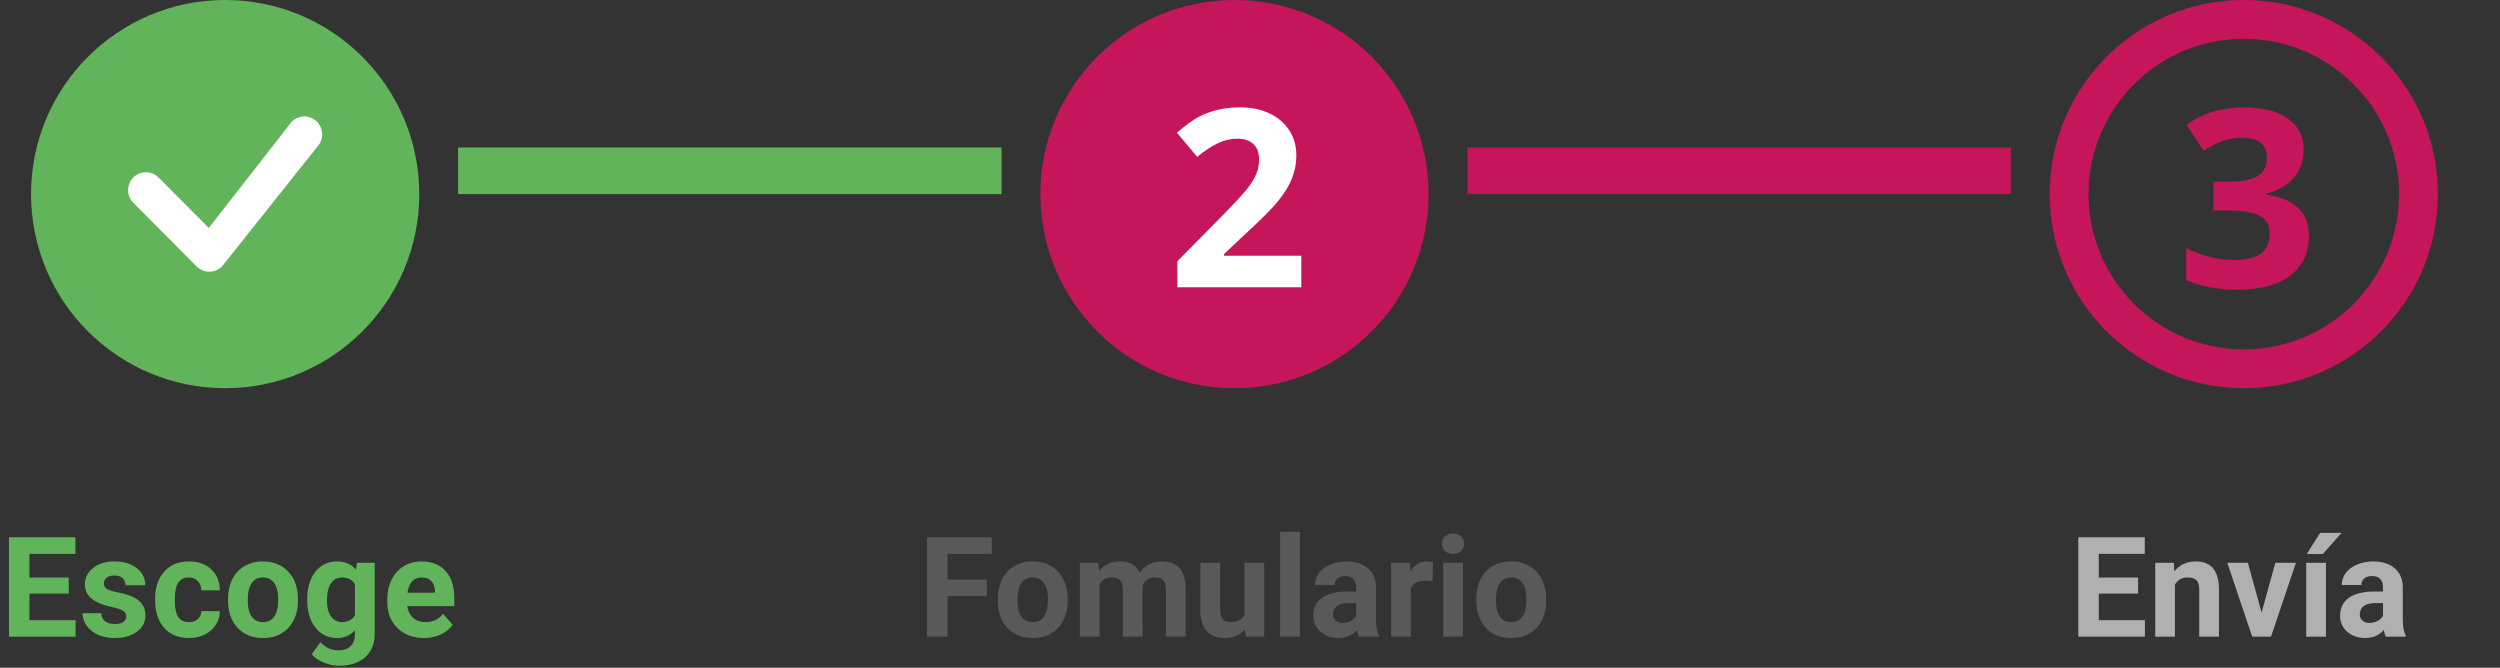 <svg width="322" height="86" viewBox="0 0 322 86" fill="none" xmlns="http://www.w3.org/2000/svg">
<rect x="0" y="0" width="322" height="86" fill="#333333" stroke="none"/>
<circle cx="29" cy="25" r="25" fill="#61B45A"/>
<path fill-rule="evenodd" clip-rule="evenodd" d="M37.586 15.669C38.014 15.242 38.593 15.002 39.197 15C39.8 14.998 40.38 15.236 40.811 15.66C41.242 16.085 41.489 16.663 41.5 17.269C41.51 17.876 41.282 18.462 40.866 18.901L28.64 34.262C28.43 34.49 28.176 34.672 27.894 34.799C27.612 34.926 27.308 34.994 26.999 35C26.69 35.005 26.383 34.949 26.097 34.832C25.811 34.716 25.55 34.543 25.332 34.324L17.231 26.178C17.005 25.967 16.824 25.712 16.699 25.429C16.573 25.146 16.506 24.84 16.5 24.53C16.495 24.22 16.552 23.912 16.667 23.625C16.783 23.337 16.955 23.076 17.173 22.857C17.391 22.638 17.651 22.465 17.937 22.349C18.223 22.233 18.529 22.175 18.838 22.181C19.146 22.186 19.45 22.254 19.732 22.381C20.014 22.507 20.267 22.689 20.478 22.915L26.891 29.358L37.528 15.737C37.547 15.713 37.567 15.69 37.589 15.669H37.586Z" fill="white"/>
<line x1="59" y1="22" x2="129" y2="22" stroke="#61B45A" stroke-width="6"/>
<circle cx="159" cy="25" r="25" fill="#C5165B"/>
<path d="M167.609 37H151.641V33.641L157.375 27.844C159.073 26.104 160.182 24.901 160.703 24.234C161.224 23.557 161.599 22.932 161.828 22.359C162.057 21.787 162.172 21.193 162.172 20.578C162.172 19.662 161.917 18.979 161.406 18.531C160.906 18.083 160.234 17.859 159.391 17.859C158.505 17.859 157.646 18.062 156.812 18.469C155.979 18.875 155.109 19.453 154.203 20.203L151.578 17.094C152.703 16.135 153.635 15.458 154.375 15.062C155.115 14.667 155.922 14.365 156.797 14.156C157.672 13.938 158.651 13.828 159.734 13.828C161.161 13.828 162.422 14.088 163.516 14.609C164.609 15.13 165.458 15.859 166.062 16.797C166.667 17.734 166.969 18.807 166.969 20.016C166.969 21.068 166.781 22.057 166.406 22.984C166.042 23.901 165.469 24.844 164.688 25.812C163.917 26.781 162.552 28.162 160.594 29.953L157.656 32.719V32.938H167.609V37Z" fill="white"/>
<line x1="189" y1="22" x2="259" y2="22" stroke="#C5165B" stroke-width="6"/>
<circle cx="289" cy="25" r="22.5" stroke="#C5165B" stroke-width="5"/>
<path d="M296.719 19.266C296.719 20.693 296.286 21.906 295.422 22.906C294.557 23.906 293.344 24.594 291.781 24.969V25.062C293.625 25.292 295.021 25.854 295.969 26.75C296.917 27.635 297.391 28.833 297.391 30.344C297.391 32.542 296.594 34.255 295 35.484C293.406 36.703 291.13 37.312 288.172 37.312C285.693 37.312 283.495 36.901 281.578 36.078V31.969C282.464 32.417 283.438 32.781 284.5 33.062C285.562 33.344 286.615 33.484 287.656 33.484C289.25 33.484 290.427 33.214 291.188 32.672C291.948 32.13 292.328 31.26 292.328 30.062C292.328 28.99 291.891 28.229 291.016 27.781C290.141 27.333 288.745 27.109 286.828 27.109H285.094V23.406H286.859C288.63 23.406 289.922 23.177 290.734 22.719C291.557 22.25 291.969 21.453 291.969 20.328C291.969 18.599 290.885 17.734 288.719 17.734C287.969 17.734 287.203 17.859 286.422 18.109C285.651 18.359 284.792 18.792 283.844 19.406L281.609 16.078C283.693 14.578 286.177 13.828 289.062 13.828C291.427 13.828 293.292 14.307 294.656 15.266C296.031 16.224 296.719 17.557 296.719 19.266Z" fill="#C5165B"/>
<path d="M8.854 76.454H3.792V79.882H9.733V82H1.155V69.203H9.716V71.339H3.792V74.389H8.854V76.454ZM16.264 79.372C16.264 79.061 16.108 78.818 15.798 78.643C15.493 78.461 15.001 78.3 14.321 78.159C12.06 77.685 10.929 76.724 10.929 75.276C10.929 74.433 11.277 73.73 11.975 73.167C12.678 72.599 13.595 72.314 14.726 72.314C15.933 72.314 16.896 72.599 17.617 73.167C18.344 73.735 18.707 74.474 18.707 75.382H16.167C16.167 75.019 16.05 74.72 15.815 74.485C15.581 74.245 15.215 74.125 14.717 74.125C14.289 74.125 13.958 74.222 13.724 74.415C13.489 74.608 13.372 74.855 13.372 75.153C13.372 75.435 13.504 75.663 13.768 75.839C14.037 76.009 14.488 76.158 15.121 76.287C15.754 76.41 16.287 76.551 16.721 76.709C18.062 77.201 18.733 78.054 18.733 79.267C18.733 80.134 18.361 80.837 17.617 81.376C16.873 81.909 15.912 82.176 14.734 82.176C13.938 82.176 13.229 82.035 12.607 81.754C11.992 81.467 11.509 81.077 11.157 80.585C10.806 80.087 10.63 79.551 10.63 78.977H13.038C13.062 79.428 13.229 79.773 13.539 80.014C13.85 80.254 14.266 80.374 14.787 80.374C15.273 80.374 15.64 80.283 15.886 80.102C16.138 79.914 16.264 79.671 16.264 79.372ZM24.332 80.128C24.801 80.128 25.182 79.999 25.475 79.741C25.768 79.483 25.92 79.141 25.932 78.713H28.314C28.308 79.357 28.132 79.949 27.786 80.488C27.44 81.022 26.966 81.438 26.362 81.736C25.765 82.029 25.102 82.176 24.376 82.176C23.017 82.176 21.944 81.745 21.159 80.884C20.374 80.017 19.981 78.821 19.981 77.298V77.131C19.981 75.666 20.371 74.497 21.15 73.624C21.93 72.751 22.999 72.314 24.358 72.314C25.548 72.314 26.5 72.654 27.215 73.334C27.936 74.008 28.302 74.907 28.314 76.032H25.932C25.92 75.54 25.768 75.142 25.475 74.837C25.182 74.526 24.795 74.371 24.314 74.371C23.723 74.371 23.274 74.588 22.97 75.022C22.671 75.449 22.521 76.147 22.521 77.113V77.377C22.521 78.356 22.671 79.059 22.97 79.486C23.269 79.914 23.723 80.128 24.332 80.128ZM29.368 77.157C29.368 76.214 29.55 75.373 29.913 74.635C30.276 73.897 30.798 73.325 31.477 72.921C32.163 72.517 32.957 72.314 33.859 72.314C35.143 72.314 36.188 72.707 36.997 73.492C37.812 74.277 38.266 75.344 38.359 76.691L38.377 77.342C38.377 78.801 37.97 79.973 37.155 80.857C36.341 81.736 35.248 82.176 33.877 82.176C32.506 82.176 31.41 81.736 30.59 80.857C29.775 79.978 29.368 78.783 29.368 77.272V77.157ZM31.908 77.342C31.908 78.244 32.078 78.936 32.418 79.416C32.758 79.891 33.244 80.128 33.877 80.128C34.492 80.128 34.973 79.894 35.318 79.425C35.664 78.95 35.837 78.194 35.837 77.157C35.837 76.272 35.664 75.587 35.318 75.101C34.973 74.614 34.486 74.371 33.859 74.371C33.238 74.371 32.758 74.614 32.418 75.101C32.078 75.581 31.908 76.328 31.908 77.342ZM39.572 77.175C39.572 75.716 39.918 74.541 40.609 73.65C41.307 72.76 42.244 72.314 43.422 72.314C44.465 72.314 45.276 72.672 45.856 73.387L45.962 72.49H48.265V81.684C48.265 82.516 48.074 83.239 47.693 83.855C47.318 84.47 46.788 84.939 46.102 85.261C45.417 85.583 44.614 85.744 43.694 85.744C42.997 85.744 42.317 85.603 41.655 85.322C40.993 85.047 40.492 84.689 40.152 84.25L41.277 82.703C41.91 83.412 42.678 83.767 43.58 83.767C44.254 83.767 44.778 83.585 45.153 83.222C45.528 82.864 45.716 82.355 45.716 81.692V81.183C45.13 81.845 44.359 82.176 43.404 82.176C42.262 82.176 41.336 81.731 40.627 80.84C39.924 79.943 39.572 78.757 39.572 77.28V77.175ZM42.112 77.359C42.112 78.221 42.285 78.897 42.631 79.39C42.977 79.876 43.451 80.119 44.055 80.119C44.828 80.119 45.382 79.829 45.716 79.249V75.25C45.376 74.67 44.828 74.38 44.072 74.38C43.463 74.38 42.982 74.629 42.631 75.127C42.285 75.625 42.112 76.369 42.112 77.359ZM54.602 82.176C53.207 82.176 52.07 81.748 51.191 80.893C50.318 80.037 49.882 78.897 49.882 77.474V77.228C49.882 76.272 50.066 75.42 50.435 74.67C50.805 73.914 51.326 73.334 52 72.93C52.68 72.519 53.453 72.314 54.32 72.314C55.621 72.314 56.644 72.725 57.388 73.545C58.138 74.365 58.513 75.528 58.513 77.034V78.071H52.457C52.539 78.692 52.785 79.19 53.195 79.565C53.611 79.94 54.136 80.128 54.769 80.128C55.747 80.128 56.512 79.773 57.062 79.064L58.31 80.462C57.93 81.001 57.414 81.423 56.764 81.728C56.113 82.026 55.393 82.176 54.602 82.176ZM54.312 74.371C53.808 74.371 53.398 74.541 53.081 74.881C52.77 75.221 52.571 75.707 52.483 76.34H56.017V76.138C56.005 75.575 55.852 75.142 55.56 74.837C55.267 74.526 54.851 74.371 54.312 74.371Z" fill="#61B45A"/>
<path d="M127.104 76.77H122.042V82H119.405V69.203H127.737V71.339H122.042V74.644H127.104V76.77ZM128.511 77.157C128.511 76.214 128.692 75.373 129.056 74.635C129.419 73.897 129.94 73.325 130.62 72.921C131.306 72.517 132.1 72.314 133.002 72.314C134.285 72.314 135.331 72.707 136.14 73.492C136.954 74.277 137.408 75.344 137.502 76.691L137.52 77.342C137.52 78.801 137.112 79.973 136.298 80.857C135.483 81.736 134.391 82.176 133.02 82.176C131.648 82.176 130.553 81.736 129.732 80.857C128.918 79.978 128.511 78.783 128.511 77.272V77.157ZM131.051 77.342C131.051 78.244 131.221 78.936 131.561 79.416C131.9 79.891 132.387 80.128 133.02 80.128C133.635 80.128 134.115 79.894 134.461 79.425C134.807 78.95 134.979 78.194 134.979 77.157C134.979 76.272 134.807 75.587 134.461 75.101C134.115 74.614 133.629 74.371 133.002 74.371C132.381 74.371 131.9 74.614 131.561 75.101C131.221 75.581 131.051 76.328 131.051 77.342ZM141.466 72.49L141.545 73.554C142.219 72.728 143.13 72.314 144.278 72.314C145.503 72.314 146.344 72.798 146.801 73.765C147.469 72.798 148.421 72.314 149.657 72.314C150.688 72.314 151.456 72.616 151.96 73.22C152.464 73.817 152.716 74.72 152.716 75.927V82H150.167V75.936C150.167 75.397 150.062 75.004 149.851 74.758C149.64 74.506 149.268 74.38 148.734 74.38C147.973 74.38 147.445 74.743 147.152 75.47L147.161 82H144.621V75.944C144.621 75.394 144.513 74.995 144.296 74.749C144.079 74.503 143.71 74.38 143.188 74.38C142.468 74.38 141.946 74.679 141.624 75.276V82H139.084V72.49H141.466ZM160.371 81.033C159.744 81.795 158.877 82.176 157.77 82.176C156.75 82.176 155.971 81.883 155.432 81.297C154.898 80.711 154.626 79.853 154.614 78.722V72.49H157.154V78.634C157.154 79.624 157.605 80.119 158.508 80.119C159.369 80.119 159.961 79.82 160.283 79.223V72.49H162.832V82H160.441L160.371 81.033ZM167.429 82H164.88V68.5H167.429V82ZM175.04 82C174.923 81.772 174.838 81.487 174.785 81.147C174.17 81.833 173.37 82.176 172.386 82.176C171.454 82.176 170.681 81.906 170.065 81.367C169.456 80.828 169.151 80.148 169.151 79.328C169.151 78.32 169.523 77.547 170.268 77.008C171.018 76.469 172.099 76.196 173.511 76.19H174.68V75.645C174.68 75.206 174.565 74.855 174.337 74.591C174.114 74.327 173.76 74.195 173.273 74.195C172.846 74.195 172.509 74.298 172.263 74.503C172.022 74.708 171.902 74.989 171.902 75.347H169.362C169.362 74.796 169.532 74.286 169.872 73.817C170.212 73.349 170.692 72.982 171.313 72.719C171.935 72.449 172.632 72.314 173.405 72.314C174.577 72.314 175.506 72.61 176.191 73.202C176.883 73.788 177.229 74.614 177.229 75.681V79.803C177.234 80.705 177.36 81.388 177.606 81.851V82H175.04ZM172.939 80.233C173.314 80.233 173.66 80.151 173.977 79.987C174.293 79.817 174.527 79.592 174.68 79.311V77.676H173.73C172.459 77.676 171.782 78.115 171.7 78.994L171.691 79.144C171.691 79.46 171.803 79.721 172.025 79.926C172.248 80.131 172.553 80.233 172.939 80.233ZM184.523 74.872C184.178 74.825 183.873 74.802 183.609 74.802C182.648 74.802 182.019 75.127 181.72 75.777V82H179.18V72.49H181.579L181.649 73.624C182.159 72.751 182.865 72.314 183.768 72.314C184.049 72.314 184.312 72.353 184.559 72.429L184.523 74.872ZM188.435 82H185.886V72.49H188.435V82ZM185.736 70.029C185.736 69.648 185.862 69.335 186.114 69.089C186.372 68.843 186.721 68.72 187.16 68.72C187.594 68.72 187.939 68.843 188.197 69.089C188.455 69.335 188.584 69.648 188.584 70.029C188.584 70.416 188.452 70.732 188.188 70.978C187.931 71.225 187.588 71.348 187.16 71.348C186.732 71.348 186.387 71.225 186.123 70.978C185.865 70.732 185.736 70.416 185.736 70.029ZM190.14 77.157C190.14 76.214 190.321 75.373 190.685 74.635C191.048 73.897 191.569 73.325 192.249 72.921C192.935 72.517 193.729 72.314 194.631 72.314C195.914 72.314 196.96 72.707 197.769 73.492C198.583 74.277 199.037 75.344 199.131 76.691L199.148 77.342C199.148 78.801 198.741 79.973 197.927 80.857C197.112 81.736 196.02 82.176 194.648 82.176C193.277 82.176 192.182 81.736 191.361 80.857C190.547 79.978 190.14 78.783 190.14 77.272V77.157ZM192.68 77.342C192.68 78.244 192.85 78.936 193.189 79.416C193.529 79.891 194.016 80.128 194.648 80.128C195.264 80.128 195.744 79.894 196.09 79.425C196.436 78.95 196.608 78.194 196.608 77.157C196.608 76.272 196.436 75.587 196.09 75.101C195.744 74.614 195.258 74.371 194.631 74.371C194.01 74.371 193.529 74.614 193.189 75.101C192.85 75.581 192.68 76.328 192.68 77.342Z" fill="#595959"/>
<path d="M275.387 76.454H270.324V79.882H276.266V82H267.688V69.203H276.248V71.339H270.324V74.389H275.387V76.454ZM279.983 72.49L280.062 73.589C280.742 72.739 281.653 72.314 282.796 72.314C283.804 72.314 284.554 72.61 285.046 73.202C285.538 73.794 285.79 74.679 285.802 75.856V82H283.262V75.918C283.262 75.379 283.145 74.989 282.91 74.749C282.676 74.503 282.286 74.38 281.741 74.38C281.026 74.38 280.49 74.685 280.133 75.294V82H277.593V72.49H279.983ZM291.295 78.897L293.062 72.49H295.716L292.508 82H290.082L286.874 72.49H289.528L291.295 78.897ZM299.583 82H297.043V72.49H299.583V82ZM298.836 68.632H301.604L299.17 71.356H297.104L298.836 68.632ZM307.291 82C307.174 81.772 307.089 81.487 307.036 81.147C306.421 81.833 305.621 82.176 304.637 82.176C303.705 82.176 302.932 81.906 302.316 81.367C301.707 80.828 301.402 80.148 301.402 79.328C301.402 78.32 301.774 77.547 302.519 77.008C303.269 76.469 304.35 76.196 305.762 76.19H306.931V75.645C306.931 75.206 306.816 74.855 306.588 74.591C306.365 74.327 306.011 74.195 305.524 74.195C305.097 74.195 304.76 74.298 304.514 74.503C304.273 74.708 304.153 74.989 304.153 75.347H301.613C301.613 74.796 301.783 74.286 302.123 73.817C302.463 73.349 302.943 72.982 303.564 72.719C304.186 72.449 304.883 72.314 305.656 72.314C306.828 72.314 307.757 72.61 308.442 73.202C309.134 73.788 309.479 74.614 309.479 75.681V79.803C309.485 80.705 309.611 81.388 309.857 81.851V82H307.291ZM305.19 80.233C305.565 80.233 305.911 80.151 306.228 79.987C306.544 79.817 306.778 79.592 306.931 79.311V77.676H305.981C304.71 77.676 304.033 78.115 303.951 78.994L303.942 79.144C303.942 79.46 304.054 79.721 304.276 79.926C304.499 80.131 304.804 80.233 305.19 80.233Z" fill="#B0B0B0"/>
</svg>
